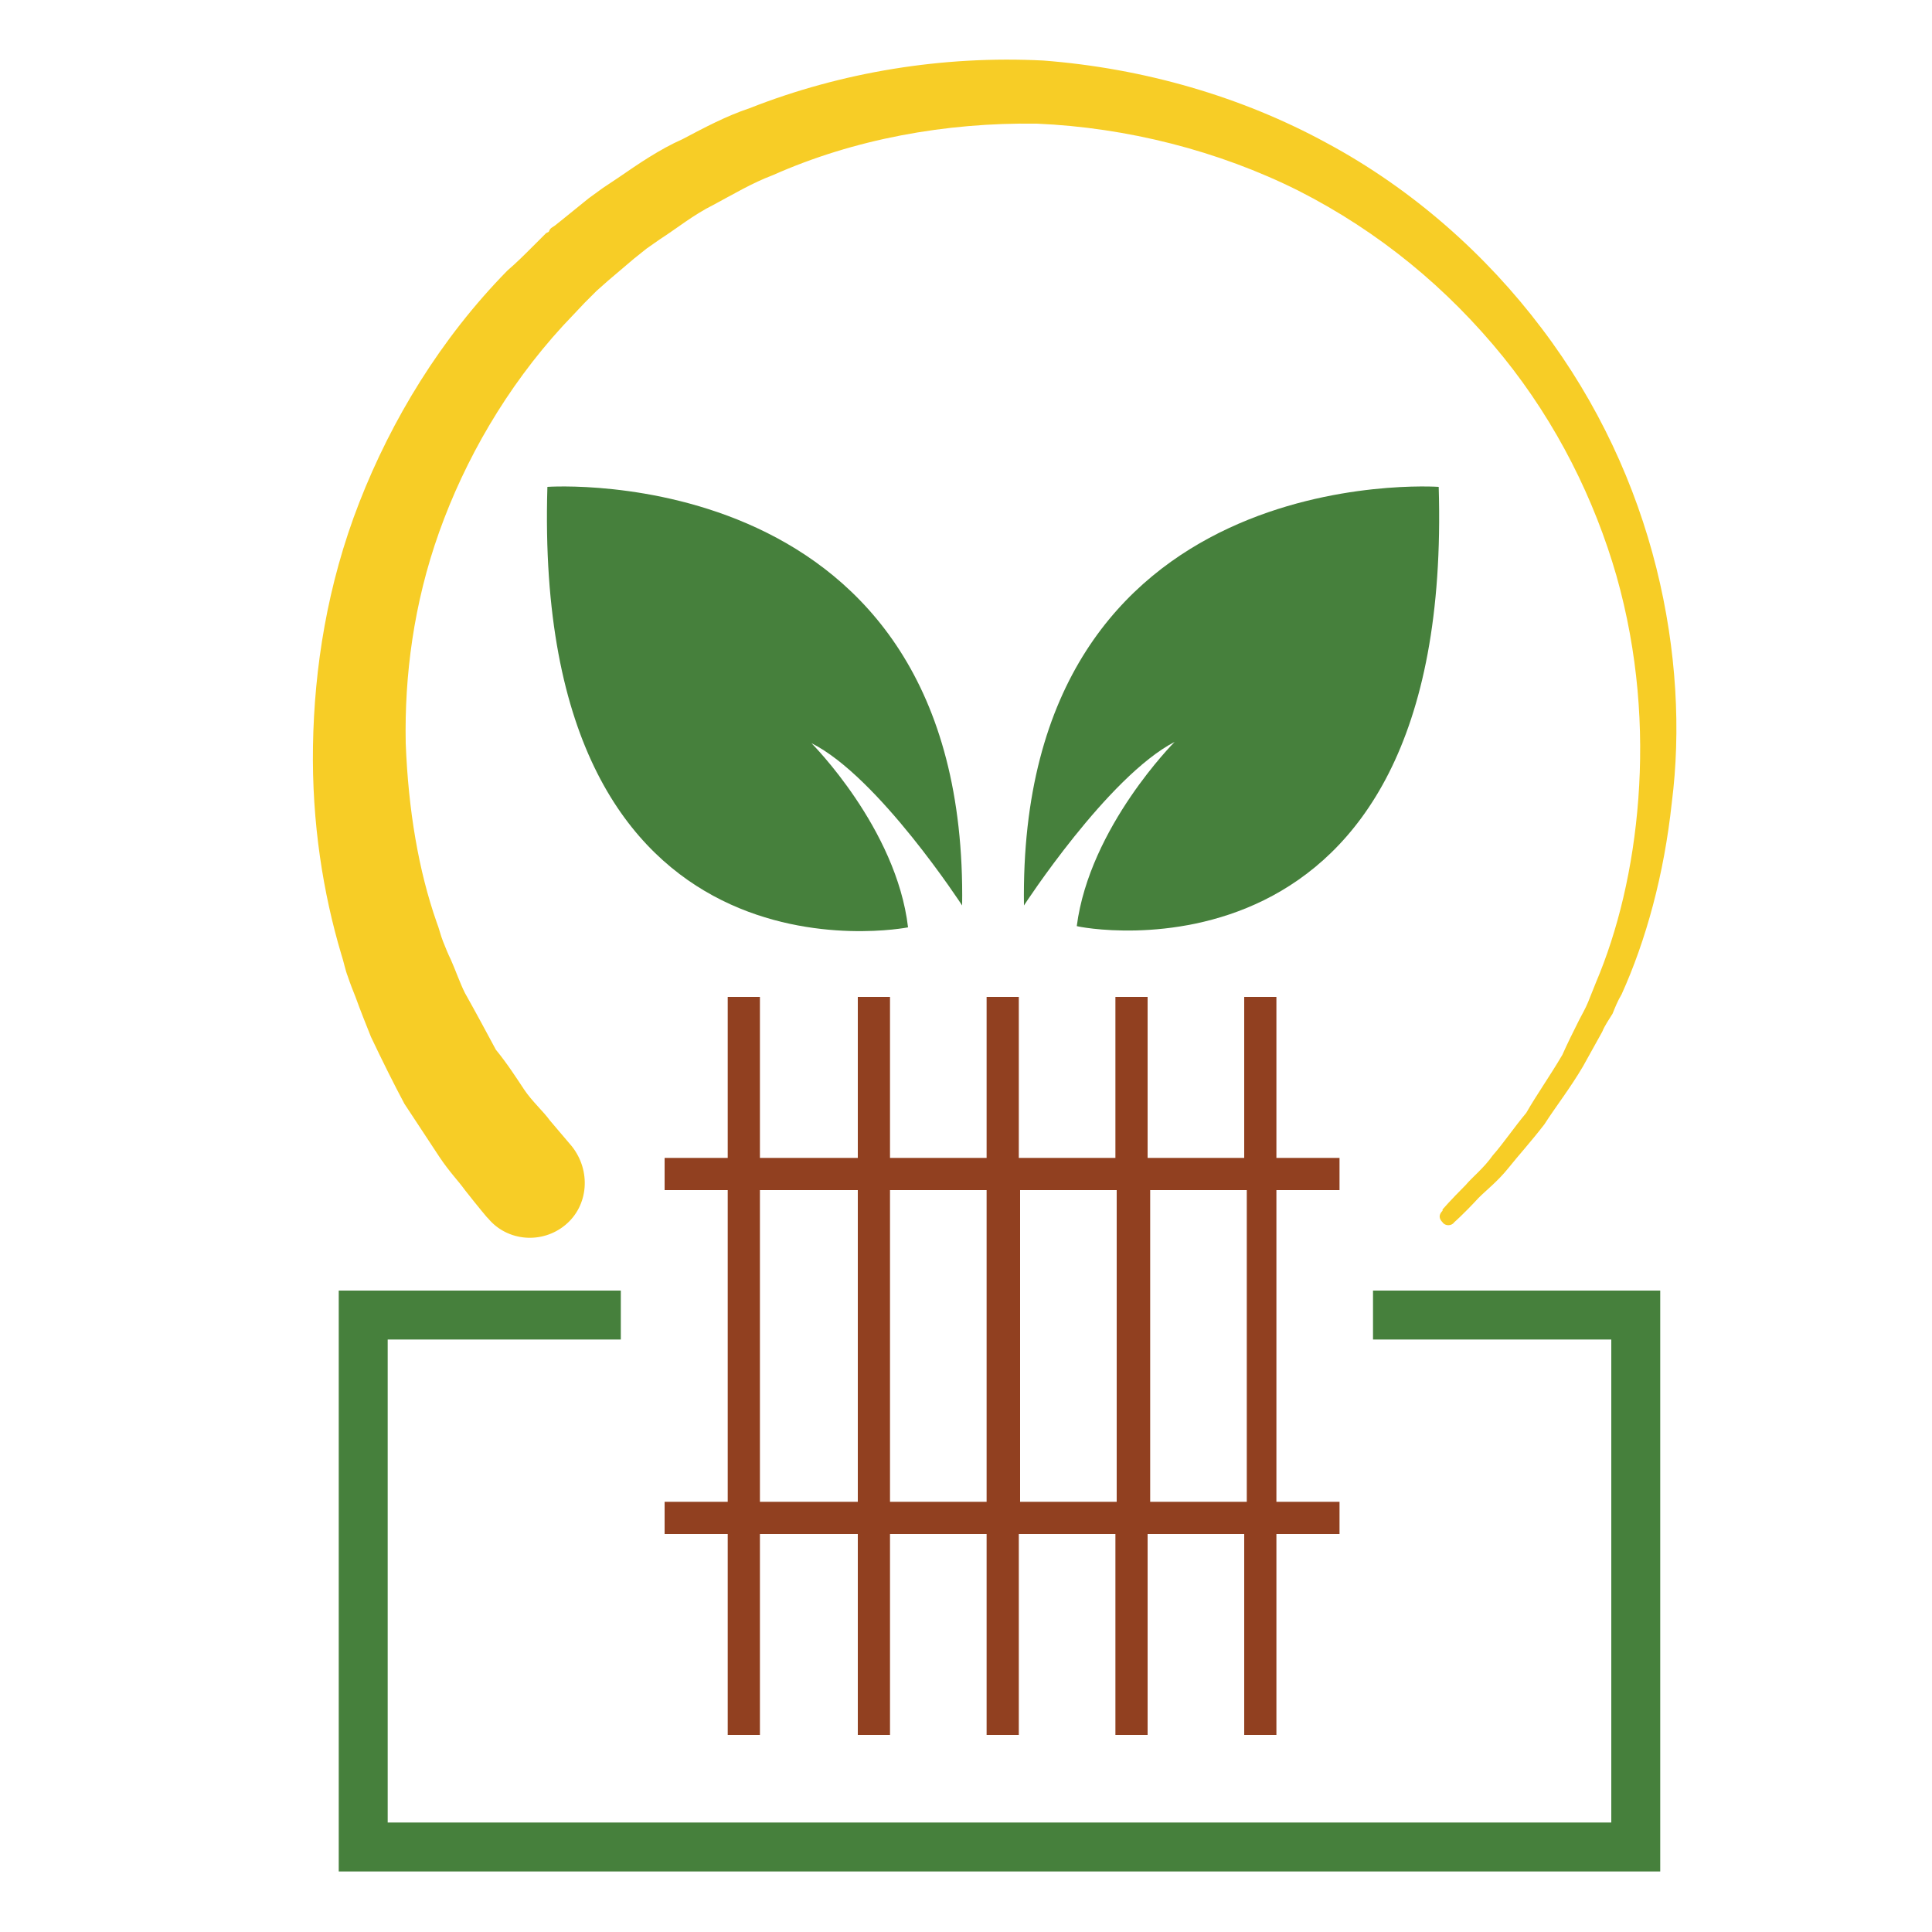 <?xml version="1.0" encoding="utf-8"?>
<!-- Generator: Adobe Illustrator 18.1.0, SVG Export Plug-In . SVG Version: 6.00 Build 0)  -->
<svg version="1.1" id="Layer_1" xmlns="http://www.w3.org/2000/svg" xmlns:xlink="http://www.w3.org/1999/xlink" x="0px" y="0px"
	 viewBox="0 0 150 150" enable-background="new 0 0 150 150" xml:space="preserve">
<g>
	<rect x="79.1" y="92.4" fill="none" width="7.5" height="24.2"/>
	<rect x="69.1" y="92.4" fill="none" width="7.5" height="24.2"/>
	<rect x="59" y="92.4" fill="none" width="7.6" height="24.2"/>
	<rect x="89.2" y="92.4" fill="none" width="7.5" height="24.2"/>
	<path fill="#914020" d="M76.6,77.4v12.5h-7.5V77.4h-2.5v12.5H59V77.4h-2.5v12.5h-4.9v2.5h4.9v24.2h-4.9v2.5h4.9v15.6H59v-15.6h7.6
		v15.6h2.5v-15.6h7.5v15.6h2.5v-15.6h7.5v15.6h2.5v-15.6h7.5v15.6h2.5v-15.6h4.9v-2.5h-4.9V92.4h4.9v-2.5h-4.9V77.4h-2.5v12.5h-7.5
		V77.4h-2.5v12.5h-7.5V77.4H76.6z M59,116.6V92.4h7.6v24.2H59z M69.1,116.6V92.4h7.5v24.2H69.1z M96.8,92.4v24.2h-7.5V92.4H96.8z
		 M86.7,92.4v24.2h-7.5V92.4H86.7z"/>
	<path fill="#46803C" d="M111.7,37.8c0,0-32.7-2.3-32.2,32.5c0,0,6.5-10,11.7-12.7c0,0-6.6,6.6-7.6,14.3
		C83.7,72,112.9,77.8,111.7,37.8z"/>
	<path fill="#46803C" d="M74.7,70.3c0.5-34.8-32.2-32.5-32.2-32.5c-1.2,40,28,34.2,28,34.2C69.6,64.3,63,57.7,63,57.7
		C68.2,60.3,74.7,70.3,74.7,70.3z"/>
	<polygon fill="#46803C" points="106.6,104 125.1,104 125.1,141.5 30.1,141.5 30.1,104 48.2,104 48.2,100.2 26.3,100.2 26.3,145.3 
		128.9,145.3 128.9,100.2 106.6,100.2 	"/>
	<path fill="#F7CD26" d="M128.6,44.1c-1.6-6.4-4.5-12.8-8.9-18.6c-4.3-5.7-10-10.8-16.7-14.4C96.4,7.5,88.8,5.3,81,4.7
		c-7.8-0.4-15.7,0.9-22.8,3.7c-1.8,0.6-3.5,1.5-5.2,2.4c-1.8,0.8-3.4,1.9-5,3l-1.2,0.8l-1.1,0.8l-2.1,1.7l-0.5,0.4l-0.3,0.2
		l-0.1,0.1L42.6,18l-0.2,0.1l-1,1c-0.7,0.7-1.3,1.3-2,1.9c-5.2,5.3-9,11.6-11.5,18c-2.5,6.4-3.5,12.9-3.6,18.9
		c-0.1,6,0.8,11.5,2.2,16.2c0.2,0.6,0.3,1.2,0.5,1.7c0.2,0.6,0.4,1.1,0.6,1.6c0.4,1.1,0.8,2.1,1.2,3.1c0.9,1.9,1.8,3.7,2.6,5.2
		c1,1.5,1.9,2.9,2.7,4.1c0.8,1.2,1.5,1.9,2,2.6c1.1,1.4,1.7,2.1,1.7,2.1c0,0,0.1,0.1,0.1,0.1c1.5,1.8,4.2,2,6,0.5
		c1.8-1.5,2-4.2,0.5-6.1h0c0,0-0.6-0.7-1.7-2c-0.5-0.7-1.4-1.5-2-2.4c-0.6-0.9-1.3-2-2.2-3.1c-0.7-1.3-1.5-2.8-2.4-4.4
		c-0.4-0.8-0.7-1.7-1.1-2.6c-0.2-0.4-0.4-0.9-0.6-1.4c-0.2-0.5-0.3-1-0.5-1.5c-1.4-4-2.2-8.7-2.4-13.9c-0.1-5.2,0.6-10.8,2.6-16.4
		c2-5.6,5.2-11.2,9.6-16l1.7-1.8l0.9-0.9l0.9-0.8l2-1.7l1-0.8l1-0.7c1.4-0.9,2.6-1.9,4.2-2.7c1.5-0.8,3-1.7,4.6-2.3
		c6.3-2.8,13.4-4.1,20.5-4c7,0.3,14.1,2.1,20.3,5.2c6.3,3.2,11.6,7.6,15.9,12.9c4.2,5.2,7.1,11.1,8.8,17c1.7,6,2.1,11.9,1.7,17.3
		c-0.4,5.4-1.6,10.3-3.3,14.3c-0.2,0.5-0.4,1-0.6,1.5c-0.2,0.5-0.5,1-0.7,1.4c-0.5,1-0.9,1.8-1.3,2.7c-1,1.7-2,3.1-2.8,4.5
		c-1,1.2-1.8,2.4-2.6,3.3c-0.7,1-1.6,1.7-2.1,2.3c-1.2,1.2-1.8,1.9-1.8,1.9l0,0.1c-0.3,0.3-0.3,0.6,0,0.9c0.2,0.3,0.7,0.3,0.9,0
		c0,0,0.7-0.6,1.9-1.9c0.6-0.6,1.5-1.3,2.3-2.3c0.8-1,1.8-2.1,2.8-3.4c0.9-1.4,2-2.8,3-4.5c0.5-0.9,1-1.8,1.5-2.7
		c0.2-0.5,0.5-0.9,0.8-1.4c0.2-0.5,0.4-1,0.7-1.5c1.9-4.2,3.3-9.3,3.9-14.9C130.5,56.8,130.2,50.5,128.6,44.1z"/>
</g>
</svg>
